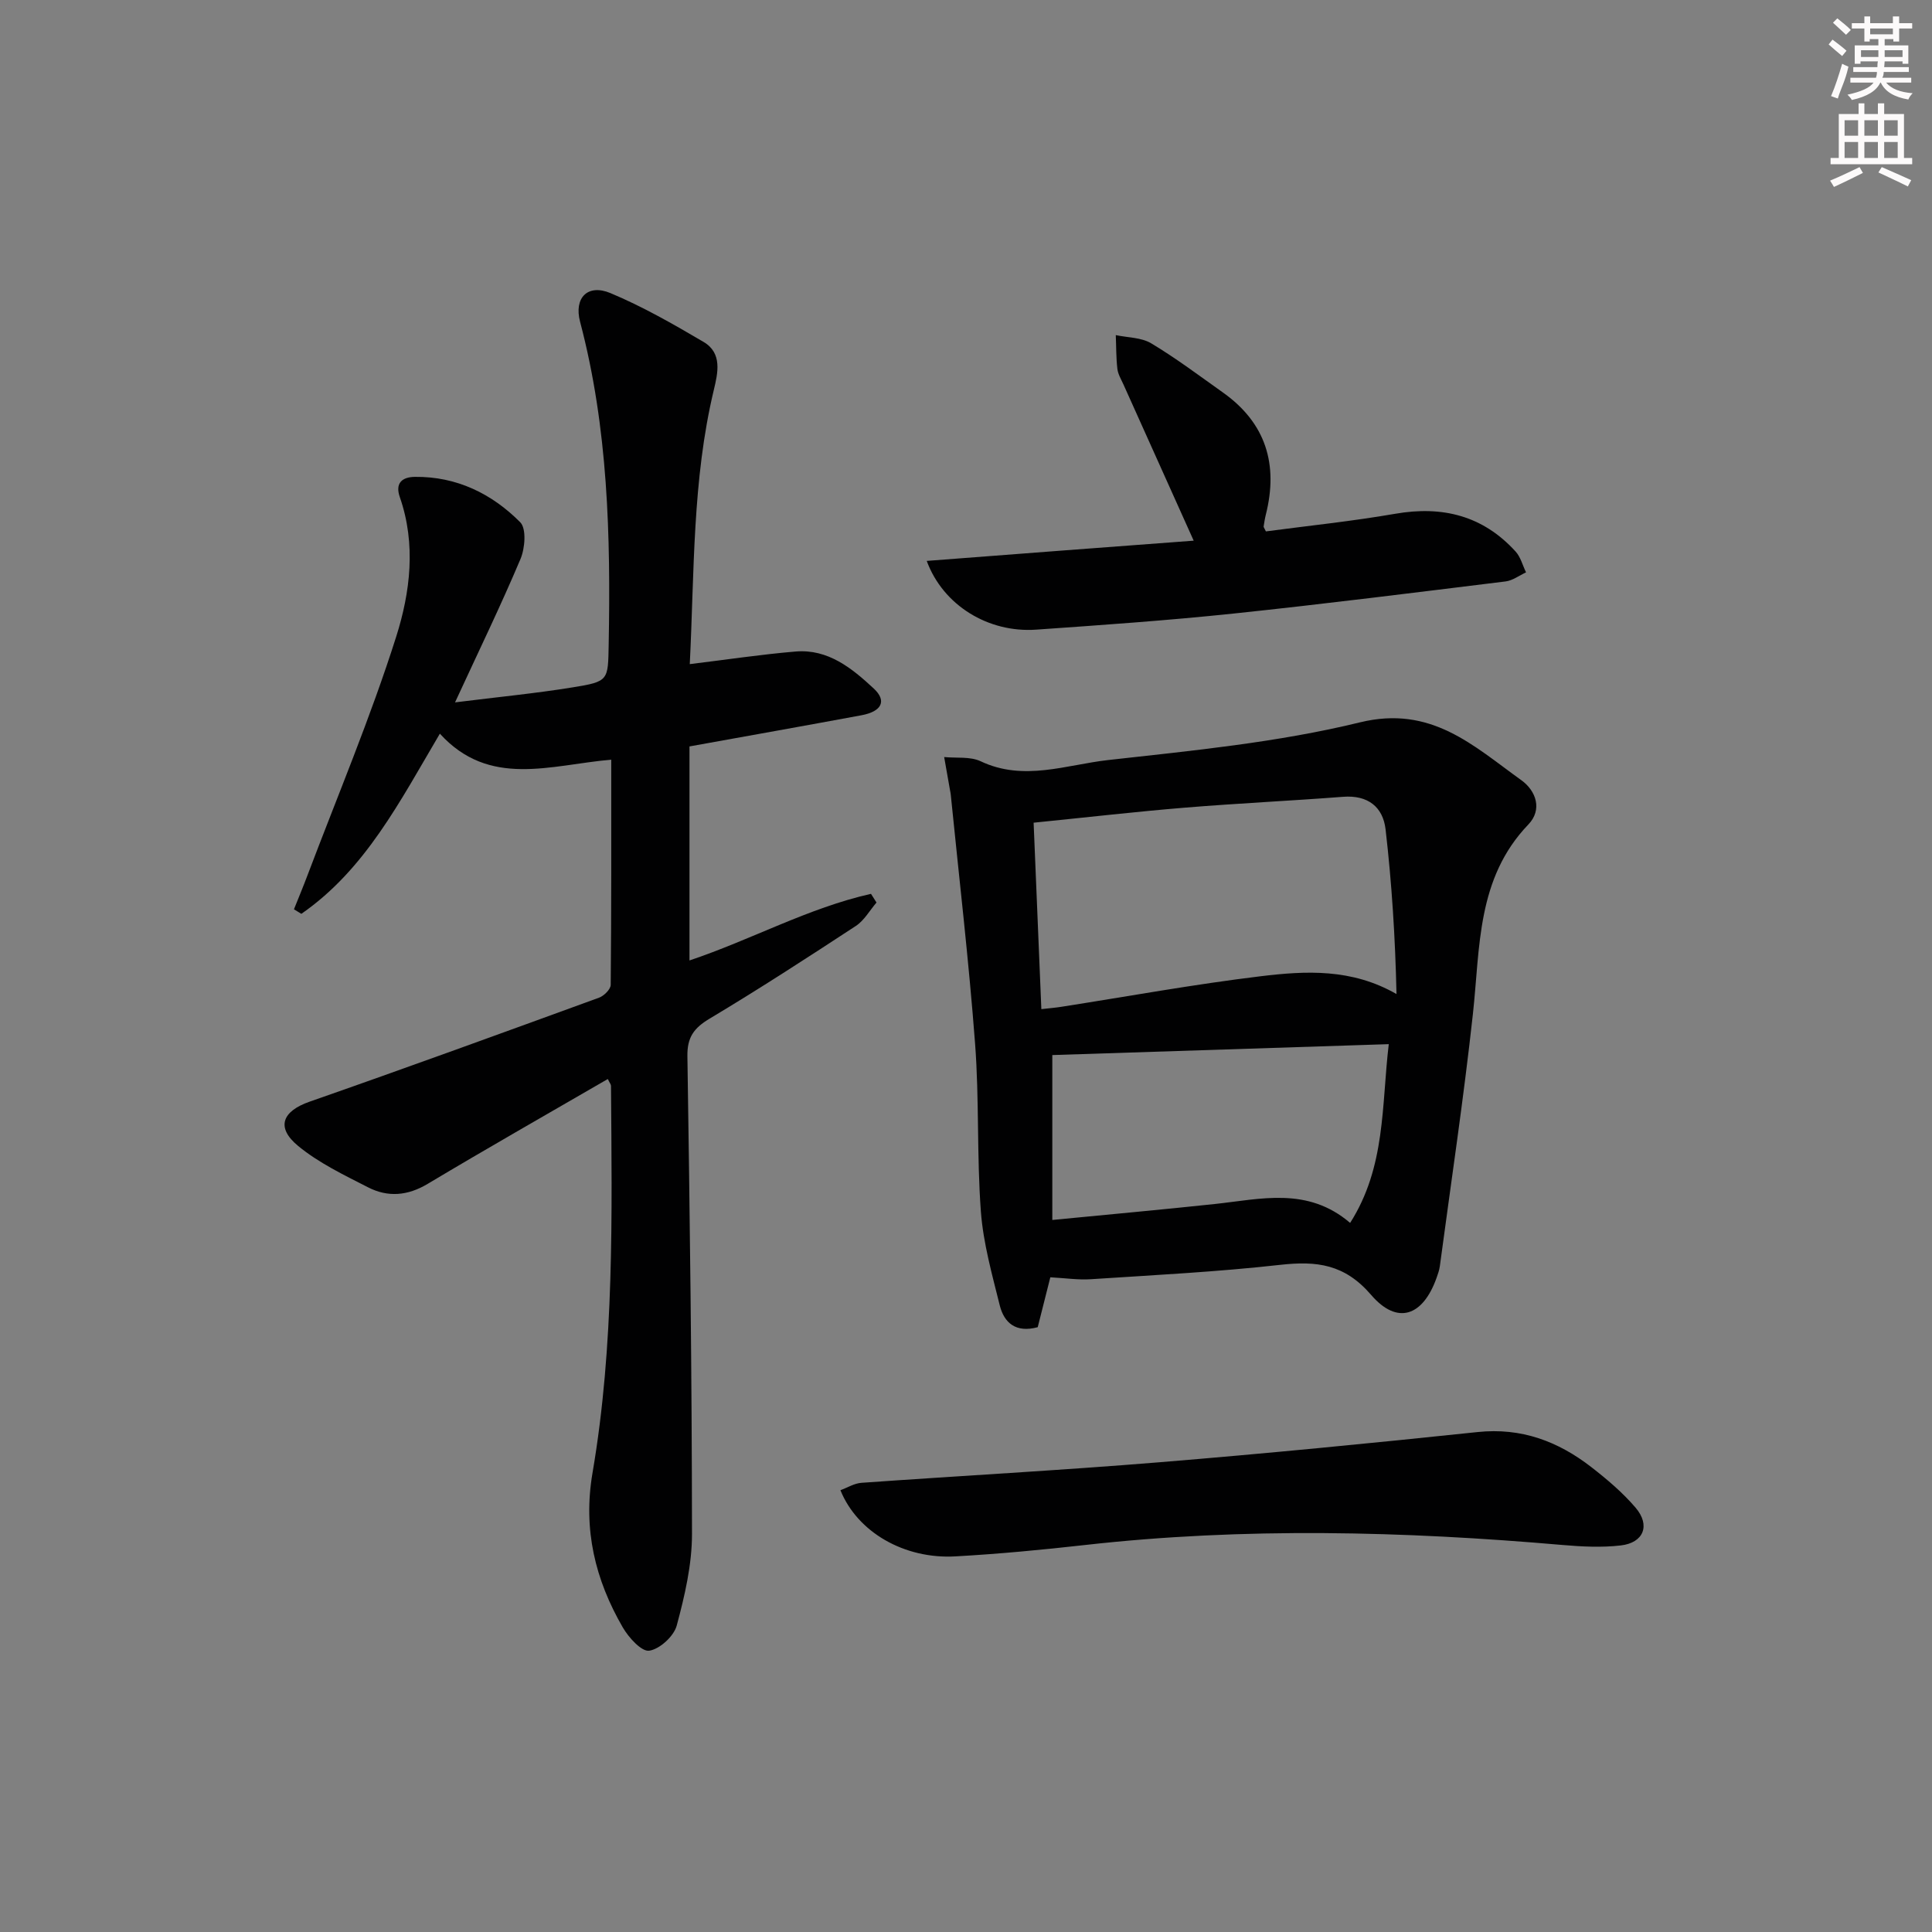 <svg enable-background="new 0 0 400 400" viewBox="0 0 400 400" xmlns="http://www.w3.org/2000/svg"><rect x="0" y="0" width="400" height="400" fill="#808080" stroke="none"/><g fill="#010102"><path d="m125.84 223.4c-12.6 7.3-25.03 14.37-37.3 21.71-4.15 2.48-8.23 2.81-12.32.72-5-2.56-10.2-5.04-14.49-8.57-4.69-3.86-3.26-7.21 2.37-9.17 20.04-7 39.98-14.26 59.92-21.53 1.03-.37 2.41-1.74 2.42-2.66.15-15.42.11-30.84.11-46.62-12.66 1.11-25.23 5.89-35.48-5.38-8.25 13.96-15.42 28.12-28.68 37.3-.51-.31-1.02-.63-1.53-.94.94-2.35 1.92-4.69 2.81-7.06 6.21-16.43 13.06-32.66 18.36-49.39 2.91-9.18 4.14-19.16.75-28.88-1.03-2.94.51-4.17 3.12-4.2 8.63-.1 15.93 3.48 21.81 9.4 1.31 1.32.99 5.39.05 7.61-4.05 9.6-8.61 18.98-13.55 29.68 8.85-1.11 16.68-1.86 24.42-3.12 7.41-1.2 7.25-1.43 7.39-8.81.42-22.5-.12-44.9-5.92-66.87-1.31-4.97 1.58-7.9 6.28-5.94 6.67 2.79 13.03 6.43 19.28 10.11 3.95 2.32 2.96 6.46 2.12 9.98-4.45 18.6-4.01 37.57-4.97 56.73 7.65-.93 14.76-2.01 21.92-2.61 6.73-.56 11.66 3.47 16.18 7.67 2.75 2.56 1.65 4.75-2.57 5.53-11.75 2.18-23.51 4.27-35.59 6.45v44.31c12.78-4.28 24.6-10.87 37.58-13.79.38.6.76 1.2 1.14 1.8-1.41 1.64-2.54 3.71-4.28 4.85-10 6.55-20.03 13.06-30.29 19.2-3.24 1.94-4.64 3.85-4.58 7.76.5 32.97.93 65.95.95 98.93 0 6.34-1.5 12.78-3.16 18.95-.59 2.21-3.52 4.89-5.7 5.21-1.59.23-4.25-2.72-5.47-4.82-5.72-9.89-8.26-20.29-6.27-31.97 4.53-26.53 4.03-53.37 3.83-80.16-.01-.31-.27-.6-.66-1.41z"/><path d="m217.46 264.45c-.9 3.57-1.78 7.05-2.61 10.33-4.56 1.23-6.96-.92-7.86-4.51-1.59-6.41-3.42-12.89-3.91-19.43-.86-11.56-.32-23.21-1.2-34.77-1.3-17.19-3.31-34.33-5.03-51.49-.03-.33-.1-.66-.16-.98-.4-2.29-.81-4.57-1.21-6.86 2.53.25 5.38-.15 7.55.87 8.91 4.23 17.72.72 26.4-.25 17.46-1.95 35.12-3.65 52.12-7.8 14.76-3.61 23.5 4.85 33.41 11.96 3.11 2.23 4.4 6.13 1.47 9.18-10.72 11.17-9.97 25.4-11.48 39.22-1.91 17.46-4.52 34.84-6.85 52.25-.11.81-.39 1.6-.67 2.38-2.82 7.94-8.11 9.87-13.55 3.55-5.49-6.39-11.28-7.07-18.8-6.23-13.03 1.46-26.15 2.12-39.25 2.98-2.59.17-5.24-.23-8.37-.4zm-3.46-94.12c.54 12.94 1.06 25.6 1.6 38.6 1.87-.21 3-.3 4.12-.48 13.76-2.15 27.48-4.66 41.3-6.33 9.32-1.13 18.85-1.64 28.11 3.69-.26-11.69-.97-22.92-2.26-34.09-.54-4.67-3.68-7.15-8.81-6.75-10.92.84-21.88 1.35-32.79 2.25-10.22.84-20.41 2.02-31.27 3.11zm3.87 48.11v34.14c11.81-1.15 22.72-2.14 33.61-3.3 9.55-1.02 19.23-3.64 28.05 3.91 7.41-11.64 6.48-24.28 8-37.01-23.65.77-46.84 1.52-69.66 2.26z"/><path d="m174 308.53c1.46-.53 2.88-1.43 4.36-1.53 20.54-1.46 41.11-2.57 61.63-4.25 22-1.8 43.98-3.95 65.94-6.26 9.05-.95 16.66 1.92 23.55 7.27 3.27 2.54 6.49 5.27 9.16 8.4 3.11 3.65 1.66 7.27-3.1 7.81-3.93.45-7.98.25-11.94-.09-33-2.87-65.99-3.71-98.99 0-8.9 1-17.84 1.85-26.78 2.35-10.6.61-20.32-5.01-23.83-13.7z"/><path d="m247.14 111.94c-5.17-11.5-9.87-21.93-14.55-32.36-.48-1.06-1.13-2.12-1.25-3.23-.27-2.31-.23-4.65-.33-6.97 2.47.53 5.28.47 7.33 1.7 5.13 3.07 9.93 6.69 14.81 10.15 8.95 6.33 11.55 14.93 8.92 25.35-.2.8-.32 1.61-.45 2.43-.02.12.12.27.47 1.01 8.79-1.17 17.84-2.1 26.78-3.65 9.79-1.7 18.16.39 24.92 7.82 1.04 1.14 1.45 2.86 2.16 4.31-1.41.65-2.77 1.7-4.24 1.88-18.79 2.31-37.59 4.68-56.42 6.66-13.55 1.42-27.16 2.37-40.75 3.32-9.9.7-19.28-5.01-22.67-14.23 18.47-1.43 36.7-2.8 55.27-4.19z"/></g><path d="m378.6 9.2.8-1c.9.7 1.9 1.4 2.9 2.3l-.9 1.1c-1.1-.9-2-1.7-2.8-2.4zm.5 10.7c.9-2.1 1.6-4.3 2.3-6.7.4.2.8.4 1.3.6-.7 3.1-1.5 4.3-2.2 6.6zm.4-15.2.9-.9c1 .8 2 1.6 2.8 2.4l-1 1c-1-.9-1.9-1.8-2.7-2.5zm12.5-1.3h1.2v1.4h2.7v1.1h-2.7v2.7h-1.2v-.5h-1.8v1.3h4.9v3.8h-1.2v-.5h-3.7c0 .4-.1.9-.1 1.2h5.1v1h-5.2c0 .5-.1.9-.3 1.2h6v1h-5.2c1.1 1.3 2.9 2 5.5 2.2-.4.4-.7.8-.9 1.3-2.9-.5-4.8-1.6-5.7-3.5h-.1c-.8 1.7-2.7 2.9-5.9 3.6-.2-.4-.6-.8-.9-1.1 2.8-.6 4.6-1.4 5.4-2.5h-4.8v-1h5.3c.1-.3.2-.7.2-1.2h-4.9v-1h5c0-.4 0-.8.1-1.2h-3.6v.5h-1.2v-3.8h4.9v-1.3h-1.8v.5h-1.1v-2.7h-2.6v-1.1h2.6v-1.4h1.2v1.4h4.7v-1.4zm-6.7 8.4h3.6c0-.4 0-.9 0-1.4h-3.6zm1.9-4.7h4.7v-1.2h-4.7zm6.7 3.3h-3.7v1.4h3.7z" fill="#fcfafa"/><path d="m384.7 21.4h1.3v2.2h2.8v-2.2h1.3v2.2h4.1v9.1h1.7v1.3h-16.9v-1.3h1.7v-9.1h4.1v-2.2zm.3 13.2.7 1.2c-1.8.9-3.8 1.9-6 2.9-.2-.4-.5-.8-.8-1.3 2.4-1 4.4-2 6.1-2.8zm-3.1-6.5h2.8v-3.2h-2.8zm0 4.6h2.8v-3.3h-2.8v3.2zm4.1-4.6h2.8v-3.2h-2.8zm0 4.6h2.8v-3.3h-2.8zm3.6 1.9c2.1.9 4.1 1.8 6.1 2.7l-.7 1.3c-2.2-1.1-4.2-2-6.1-2.9zm3.3-9.7h-2.8v3.2h2.8zm-2.8 7.8h2.8v-3.3h-2.8z" fill="#fcfafa"/></svg>